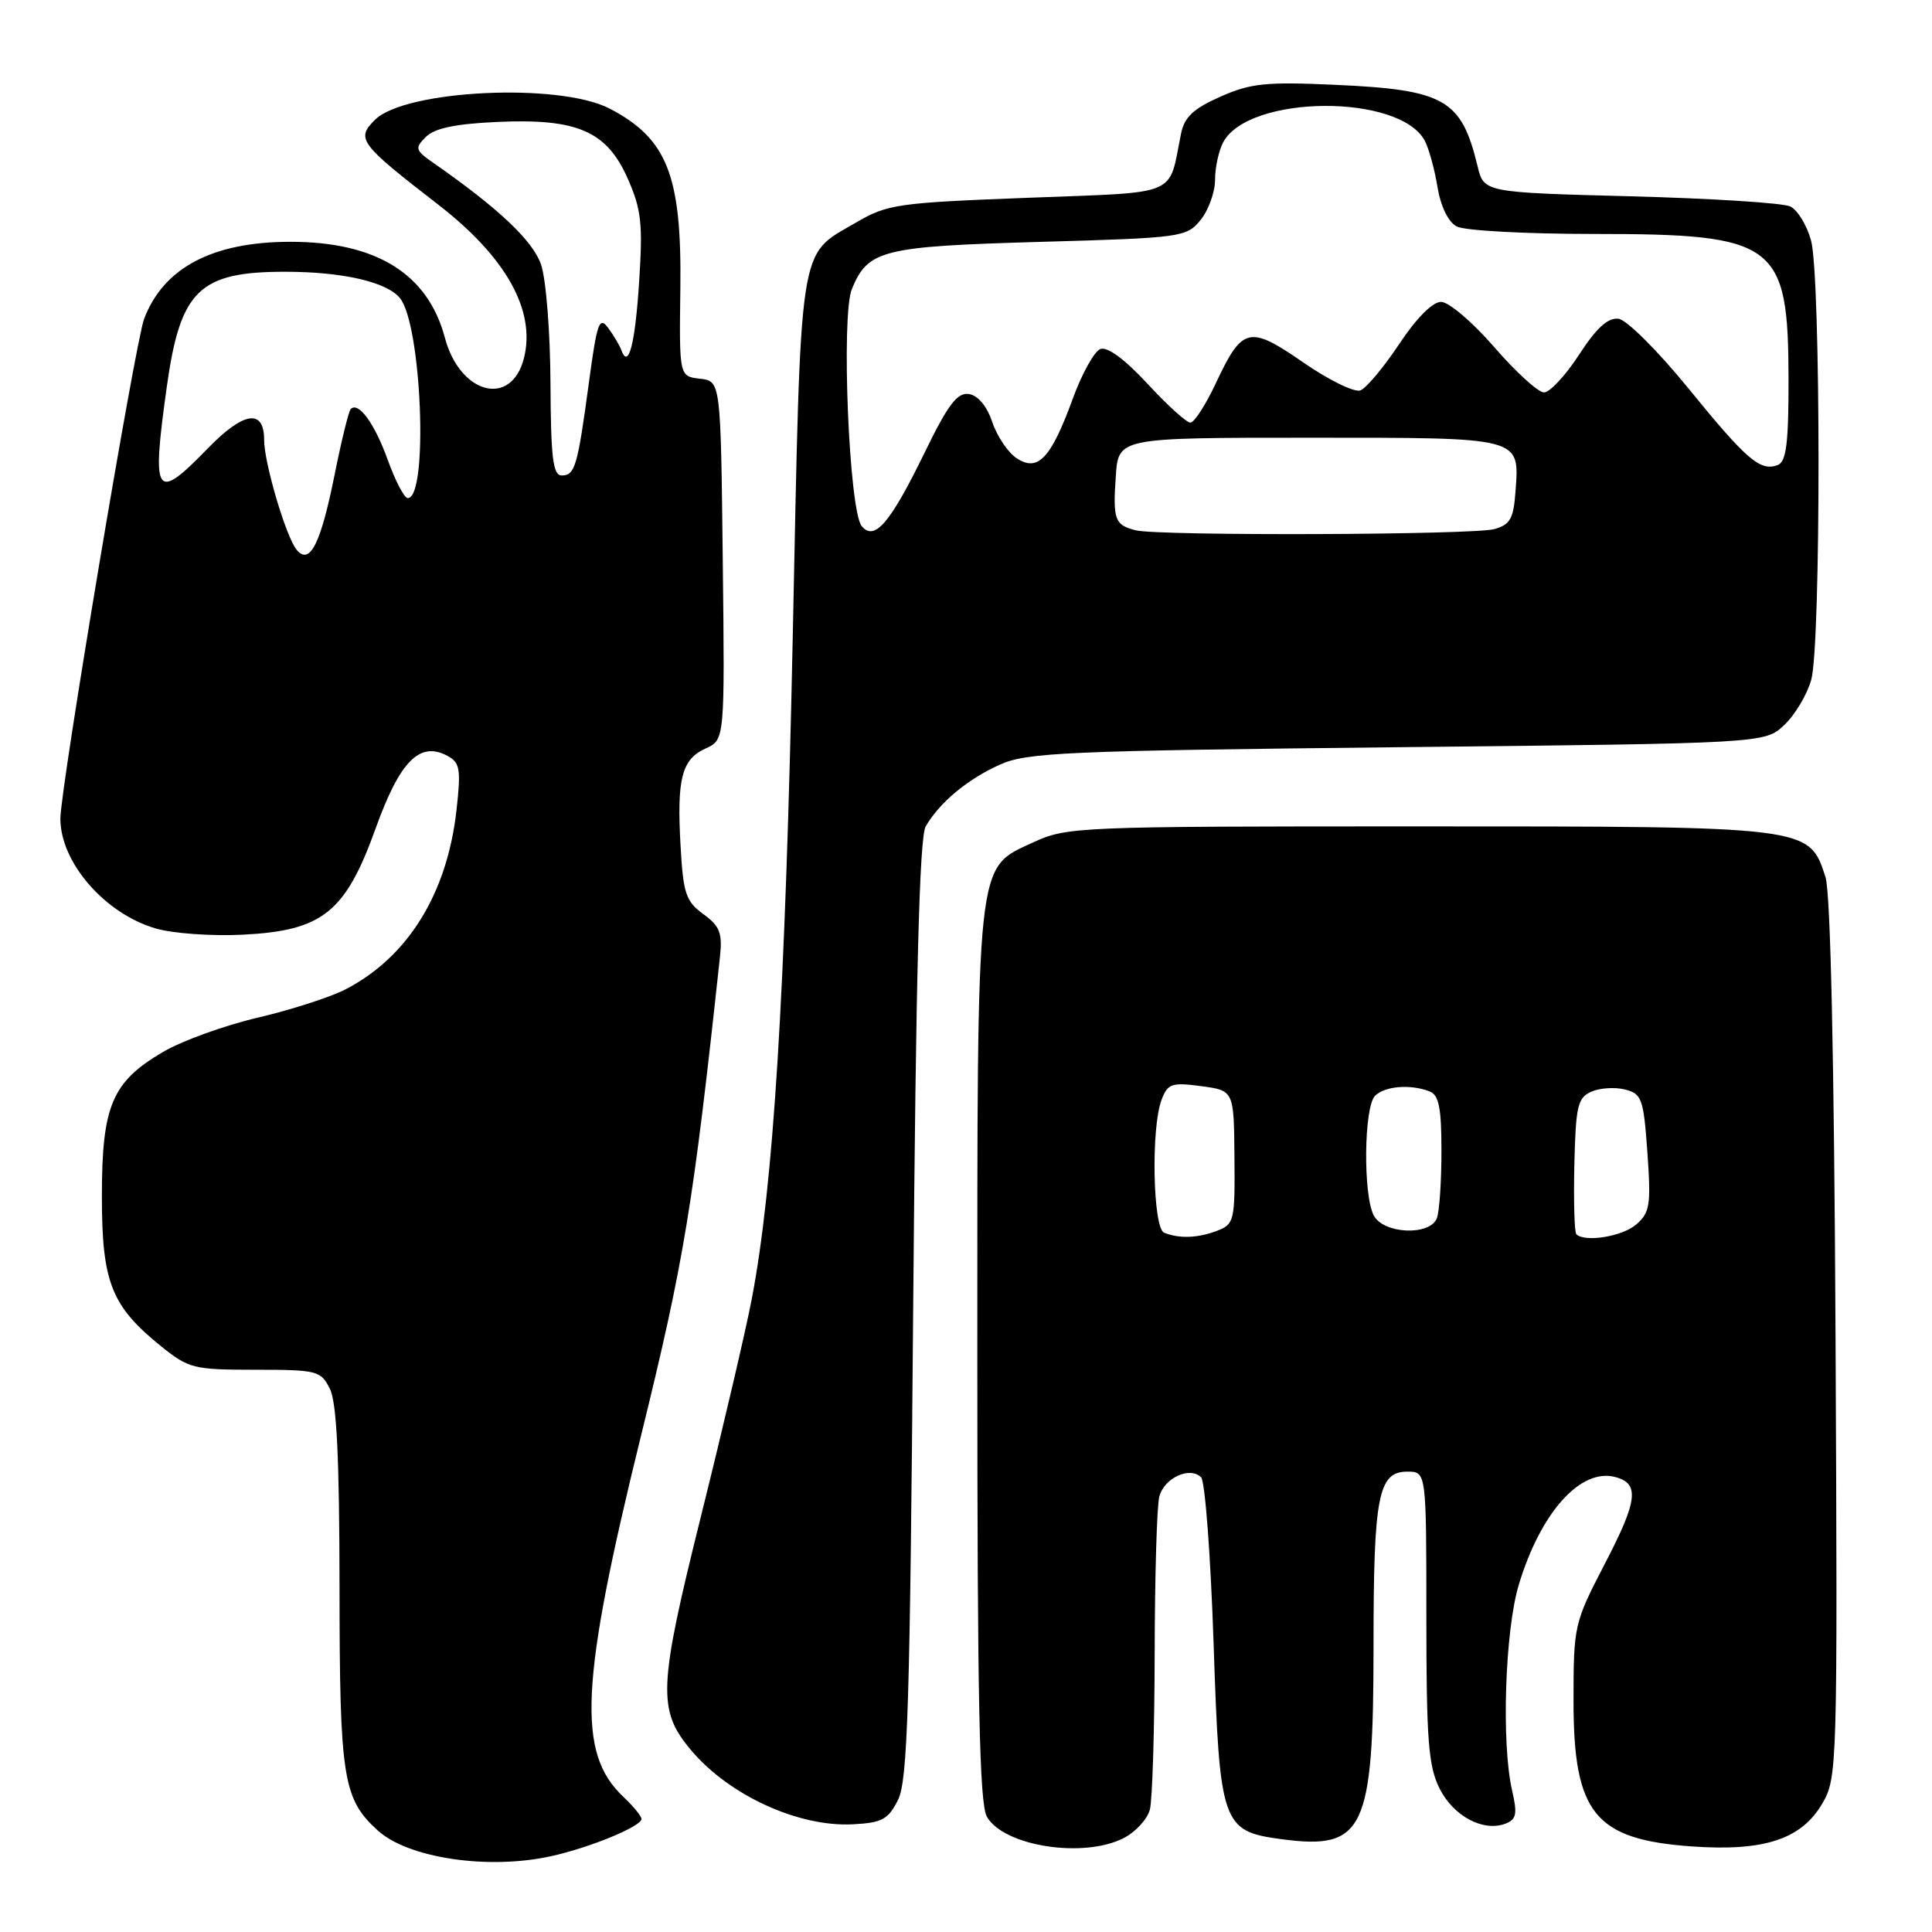 <?xml version="1.0" encoding="UTF-8" standalone="no"?>
<!DOCTYPE svg PUBLIC "-//W3C//DTD SVG 1.1//EN" "http://www.w3.org/Graphics/SVG/1.1/DTD/svg11.dtd" >
<svg xmlns="http://www.w3.org/2000/svg" xmlns:xlink="http://www.w3.org/1999/xlink" version="1.1" viewBox="0 0 256 256">
 <g >
 <path fill="currentColor"
d=" M 73.00 245.96 C 78.17 244.82 85.00 242.01 85.00 241.02 C 85.00 240.65 83.92 239.34 82.61 238.10 C 76.42 232.29 76.87 223.02 84.94 190.23 C 90.67 166.92 91.82 159.99 95.40 126.76 C 95.74 123.64 95.38 122.71 93.19 121.12 C 90.88 119.44 90.53 118.39 90.18 112.12 C 89.67 103.16 90.32 100.63 93.49 99.18 C 96.04 98.03 96.04 98.03 95.77 74.26 C 95.50 50.50 95.50 50.50 92.75 50.18 C 90.00 49.87 90.00 49.87 90.15 38.18 C 90.34 23.26 88.41 18.36 80.78 14.39 C 74.11 10.92 53.65 11.90 49.67 15.89 C 47.15 18.40 47.63 19.04 58.05 27.10 C 67.05 34.06 71.01 41.14 69.43 47.44 C 67.77 54.03 60.95 52.27 58.95 44.75 C 56.70 36.29 49.87 32.04 38.50 32.04 C 28.18 32.04 21.68 35.46 19.10 42.24 C 17.91 45.37 8.00 104.51 8.00 108.48 C 8.00 114.27 13.87 121.04 20.61 123.02 C 22.88 123.69 28.07 124.06 32.20 123.85 C 42.74 123.32 45.77 120.90 49.77 109.78 C 52.98 100.84 55.61 98.18 59.28 100.15 C 60.95 101.05 61.10 101.89 60.49 107.33 C 59.26 118.41 54.04 126.83 45.79 131.09 C 43.75 132.14 38.50 133.83 34.13 134.85 C 29.76 135.87 24.12 137.91 21.60 139.39 C 14.84 143.35 13.50 146.52 13.50 158.50 C 13.50 169.91 14.74 173.06 21.35 178.39 C 24.99 181.33 25.67 181.50 33.82 181.50 C 42.01 181.50 42.50 181.62 43.70 184.00 C 44.62 185.81 44.97 193.12 44.99 210.35 C 45.00 235.60 45.44 238.37 50.07 242.56 C 54.11 246.22 64.69 247.79 73.00 245.96 Z  M 148.92 243.54 C 150.48 242.74 152.02 241.05 152.36 239.79 C 152.70 238.53 152.98 229.18 153.00 219.00 C 153.02 208.82 153.29 199.50 153.62 198.28 C 154.28 195.82 157.67 194.27 159.15 195.75 C 159.68 196.28 160.42 206.21 160.81 217.83 C 161.61 241.79 161.91 242.64 169.79 243.70 C 180.76 245.17 182.00 242.56 182.00 218.10 C 182.00 198.19 182.62 195.00 186.48 195.00 C 189.00 195.00 189.00 195.00 189.00 214.25 C 189.00 230.58 189.27 234.03 190.75 236.99 C 192.59 240.66 196.55 242.77 199.49 241.64 C 200.93 241.09 201.08 240.36 200.36 237.24 C 198.92 230.99 199.42 216.01 201.26 209.94 C 204.16 200.39 209.42 194.51 214.02 195.71 C 217.27 196.57 217.02 198.80 212.71 207.09 C 208.57 215.07 208.50 215.36 208.50 225.40 C 208.50 240.29 211.32 243.75 224.18 244.66 C 233.74 245.34 238.68 243.72 241.45 239.00 C 243.46 235.56 243.49 234.44 243.22 177.50 C 243.04 140.43 242.56 118.32 241.89 116.23 C 239.71 109.47 239.92 109.50 188.00 109.50 C 142.57 109.50 141.39 109.55 136.86 111.64 C 129.28 115.15 129.50 113.14 129.50 180.00 C 129.50 225.53 129.78 238.99 130.77 240.73 C 133.01 244.64 143.61 246.29 148.92 243.54 Z  M 118.99 238.50 C 120.27 235.96 120.58 226.06 121.00 173.50 C 121.36 129.16 121.83 110.93 122.66 109.50 C 124.50 106.32 128.21 103.24 132.51 101.31 C 136.11 99.70 141.30 99.48 185.17 99.01 C 233.84 98.50 233.84 98.50 236.42 96.07 C 237.84 94.74 239.45 92.04 240.00 90.07 C 241.30 85.37 241.28 36.56 239.97 31.85 C 239.42 29.84 238.18 27.82 237.23 27.36 C 236.28 26.89 226.75 26.29 216.06 26.01 C 196.62 25.50 196.62 25.50 195.78 22.00 C 193.64 13.15 191.43 11.89 176.92 11.24 C 167.77 10.82 165.71 11.03 161.71 12.81 C 158.15 14.38 156.94 15.51 156.50 17.68 C 154.77 26.18 156.60 25.42 136.14 26.21 C 118.89 26.87 117.57 27.06 113.41 29.50 C 105.71 34.01 106.15 31.15 105.04 84.55 C 104.06 131.82 102.49 157.12 99.60 172.19 C 98.79 176.41 95.78 189.27 92.92 200.76 C 87.22 223.64 87.09 226.58 91.58 231.92 C 96.61 237.89 105.79 242.10 112.99 241.73 C 116.88 241.53 117.69 241.09 118.99 238.50 Z  M 39.30 72.84 C 37.89 71.11 35.00 61.34 35.00 58.29 C 35.00 54.12 32.29 54.52 27.55 59.40 C 20.58 66.57 20.07 65.82 22.09 51.33 C 23.88 38.44 26.38 36.00 37.80 36.01 C 45.37 36.01 51.21 37.35 52.98 39.48 C 55.88 42.97 56.79 66.00 54.03 66.00 C 53.57 66.00 52.38 63.72 51.38 60.94 C 49.64 56.11 47.50 53.17 46.47 54.20 C 46.21 54.46 45.25 58.35 44.35 62.84 C 42.50 72.09 41.04 74.97 39.30 72.84 Z  M 72.94 50.75 C 72.91 44.01 72.35 36.95 71.69 35.05 C 70.60 31.89 66.07 27.61 57.49 21.63 C 55.01 19.91 54.93 19.64 56.43 18.14 C 57.58 16.99 60.36 16.41 65.83 16.16 C 76.50 15.67 80.39 17.36 83.18 23.67 C 84.98 27.74 85.19 29.64 84.69 37.31 C 84.16 45.61 83.27 49.01 82.33 46.39 C 82.11 45.78 81.33 44.46 80.59 43.46 C 79.42 41.86 79.11 42.72 78.05 50.57 C 76.53 61.84 76.19 63.00 74.43 63.00 C 73.27 63.00 72.99 60.69 72.94 50.75 Z  M 154.25 163.34 C 152.76 162.74 152.50 149.44 153.91 145.74 C 154.73 143.58 155.25 143.40 159.16 143.92 C 163.50 144.50 163.50 144.50 163.57 153.34 C 163.65 161.77 163.54 162.22 161.26 163.09 C 158.70 164.06 156.26 164.15 154.25 163.34 Z  M 208.87 163.54 C 208.62 163.28 208.50 159.14 208.61 154.32 C 208.79 146.59 209.05 145.46 210.84 144.66 C 211.96 144.16 213.97 144.03 215.30 144.36 C 217.55 144.93 217.78 145.55 218.29 152.74 C 218.78 159.68 218.62 160.68 216.81 162.25 C 214.96 163.85 209.99 164.65 208.87 163.54 Z  M 182.04 161.07 C 180.60 158.39 180.72 146.68 182.20 145.20 C 183.49 143.91 186.87 143.63 189.42 144.61 C 190.66 145.08 191.00 146.78 191.00 152.53 C 191.00 156.55 190.73 160.55 190.39 161.42 C 189.49 163.78 183.35 163.52 182.04 161.07 Z  M 114.18 69.71 C 112.50 67.69 111.43 41.79 112.88 38.29 C 115.02 33.11 116.88 32.65 137.84 32.05 C 156.64 31.52 157.23 31.43 159.09 29.14 C 160.14 27.84 161.00 25.45 161.00 23.82 C 161.00 22.20 161.49 19.96 162.08 18.85 C 165.46 12.53 185.51 12.39 188.80 18.67 C 189.33 19.67 190.09 22.42 190.47 24.76 C 190.90 27.35 191.90 29.41 193.02 30.01 C 194.04 30.56 202.21 31.00 211.18 31.00 C 235.41 31.00 236.96 32.16 236.99 50.28 C 237.00 58.75 236.69 61.18 235.56 61.62 C 233.25 62.50 231.44 60.95 223.72 51.46 C 219.71 46.53 215.55 42.38 214.47 42.24 C 213.07 42.06 211.56 43.42 209.24 46.99 C 207.45 49.75 205.36 52.00 204.59 52.00 C 203.82 52.00 200.86 49.30 198.00 46.00 C 195.14 42.70 191.97 40.00 190.95 40.00 C 189.82 40.00 187.67 42.16 185.40 45.59 C 183.35 48.67 181.04 51.43 180.26 51.73 C 179.48 52.03 176.08 50.37 172.70 48.03 C 165.50 43.06 164.62 43.28 161.08 50.83 C 159.74 53.68 158.24 56.00 157.73 56.00 C 157.22 56.00 154.66 53.68 152.04 50.84 C 149.04 47.60 146.72 45.89 145.80 46.25 C 145.00 46.55 143.34 49.54 142.13 52.88 C 139.25 60.76 137.52 62.59 134.70 60.71 C 133.56 59.96 132.11 57.80 131.48 55.92 C 130.77 53.81 129.58 52.39 128.39 52.21 C 126.84 51.98 125.62 53.59 122.50 60.01 C 117.94 69.35 115.88 71.76 114.18 69.71 Z  M 150.50 70.27 C 147.71 69.57 147.45 68.88 147.85 63.10 C 148.19 58.00 148.19 58.00 173.47 58.00 C 201.86 58.00 201.34 57.86 200.81 65.14 C 200.55 68.73 200.10 69.53 198.00 70.11 C 195.16 70.89 153.56 71.03 150.50 70.27 Z "/>
</g>
</svg>